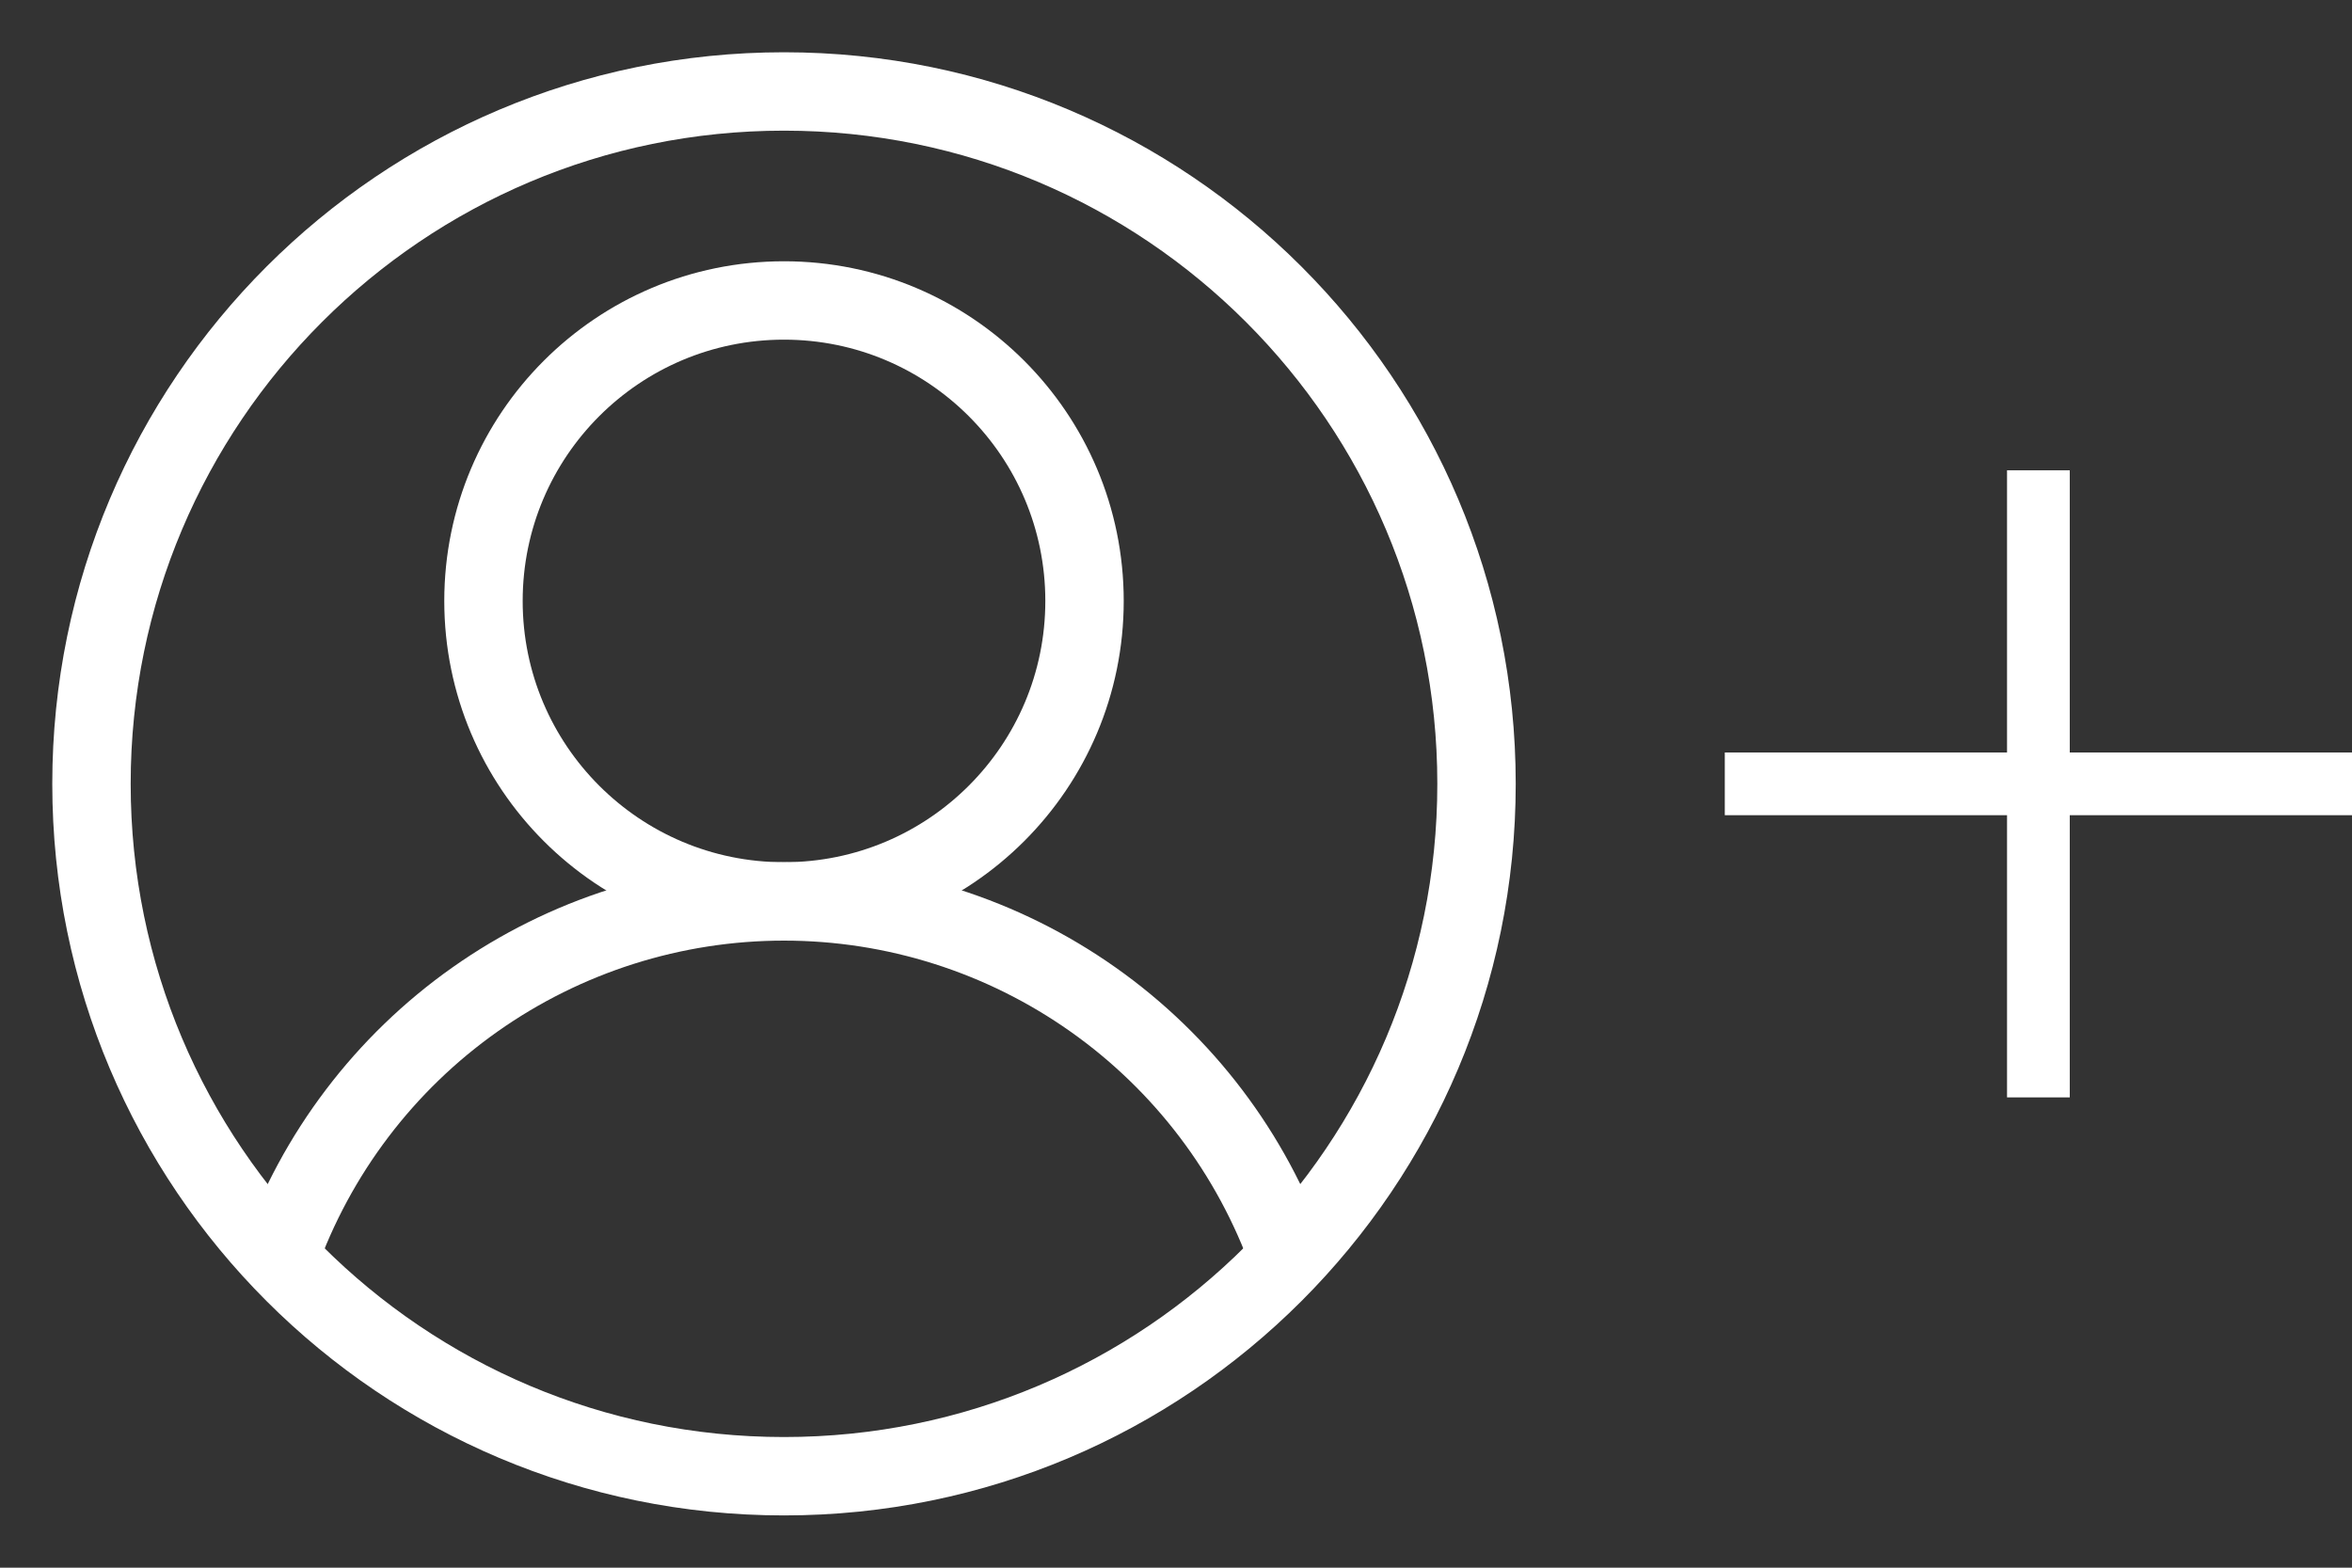 <svg width="75" height="50" viewBox="0 0 75 50" fill="none" xmlns="http://www.w3.org/2000/svg">
<rect x="0" y="0" width="75" height="50" fill="#333333" stroke="none"/>
<path d="M25 47.083C37.196 47.083 47.083 37.196 47.083 25C47.083 12.804 37.196 2.917 25 2.917C12.804 2.917 2.917 12.804 2.917 25C2.917 37.196 12.804 47.083 25 47.083Z" stroke="white" stroke-width="2.5"/>
<path d="M25 28.75C30.293 28.75 34.583 24.459 34.583 19.167C34.583 13.874 30.293 9.583 25 9.583C19.707 9.583 15.417 13.874 15.417 19.167C15.417 24.459 19.707 28.75 25 28.75Z" stroke="white" stroke-width="2.5"/>
<path d="M8.901 40.117C10.082 36.791 12.264 33.913 15.146 31.878C18.029 29.843 21.471 28.75 25 28.75C28.529 28.75 31.971 29.843 34.853 31.878C37.736 33.913 39.918 36.791 41.098 40.117" stroke="white" stroke-width="2.5"/>
<rect x="55" y="24" width="20" height="2" fill="white"/>
<rect x="64" y="15" width="2" height="20" fill="white"/>
</svg>

